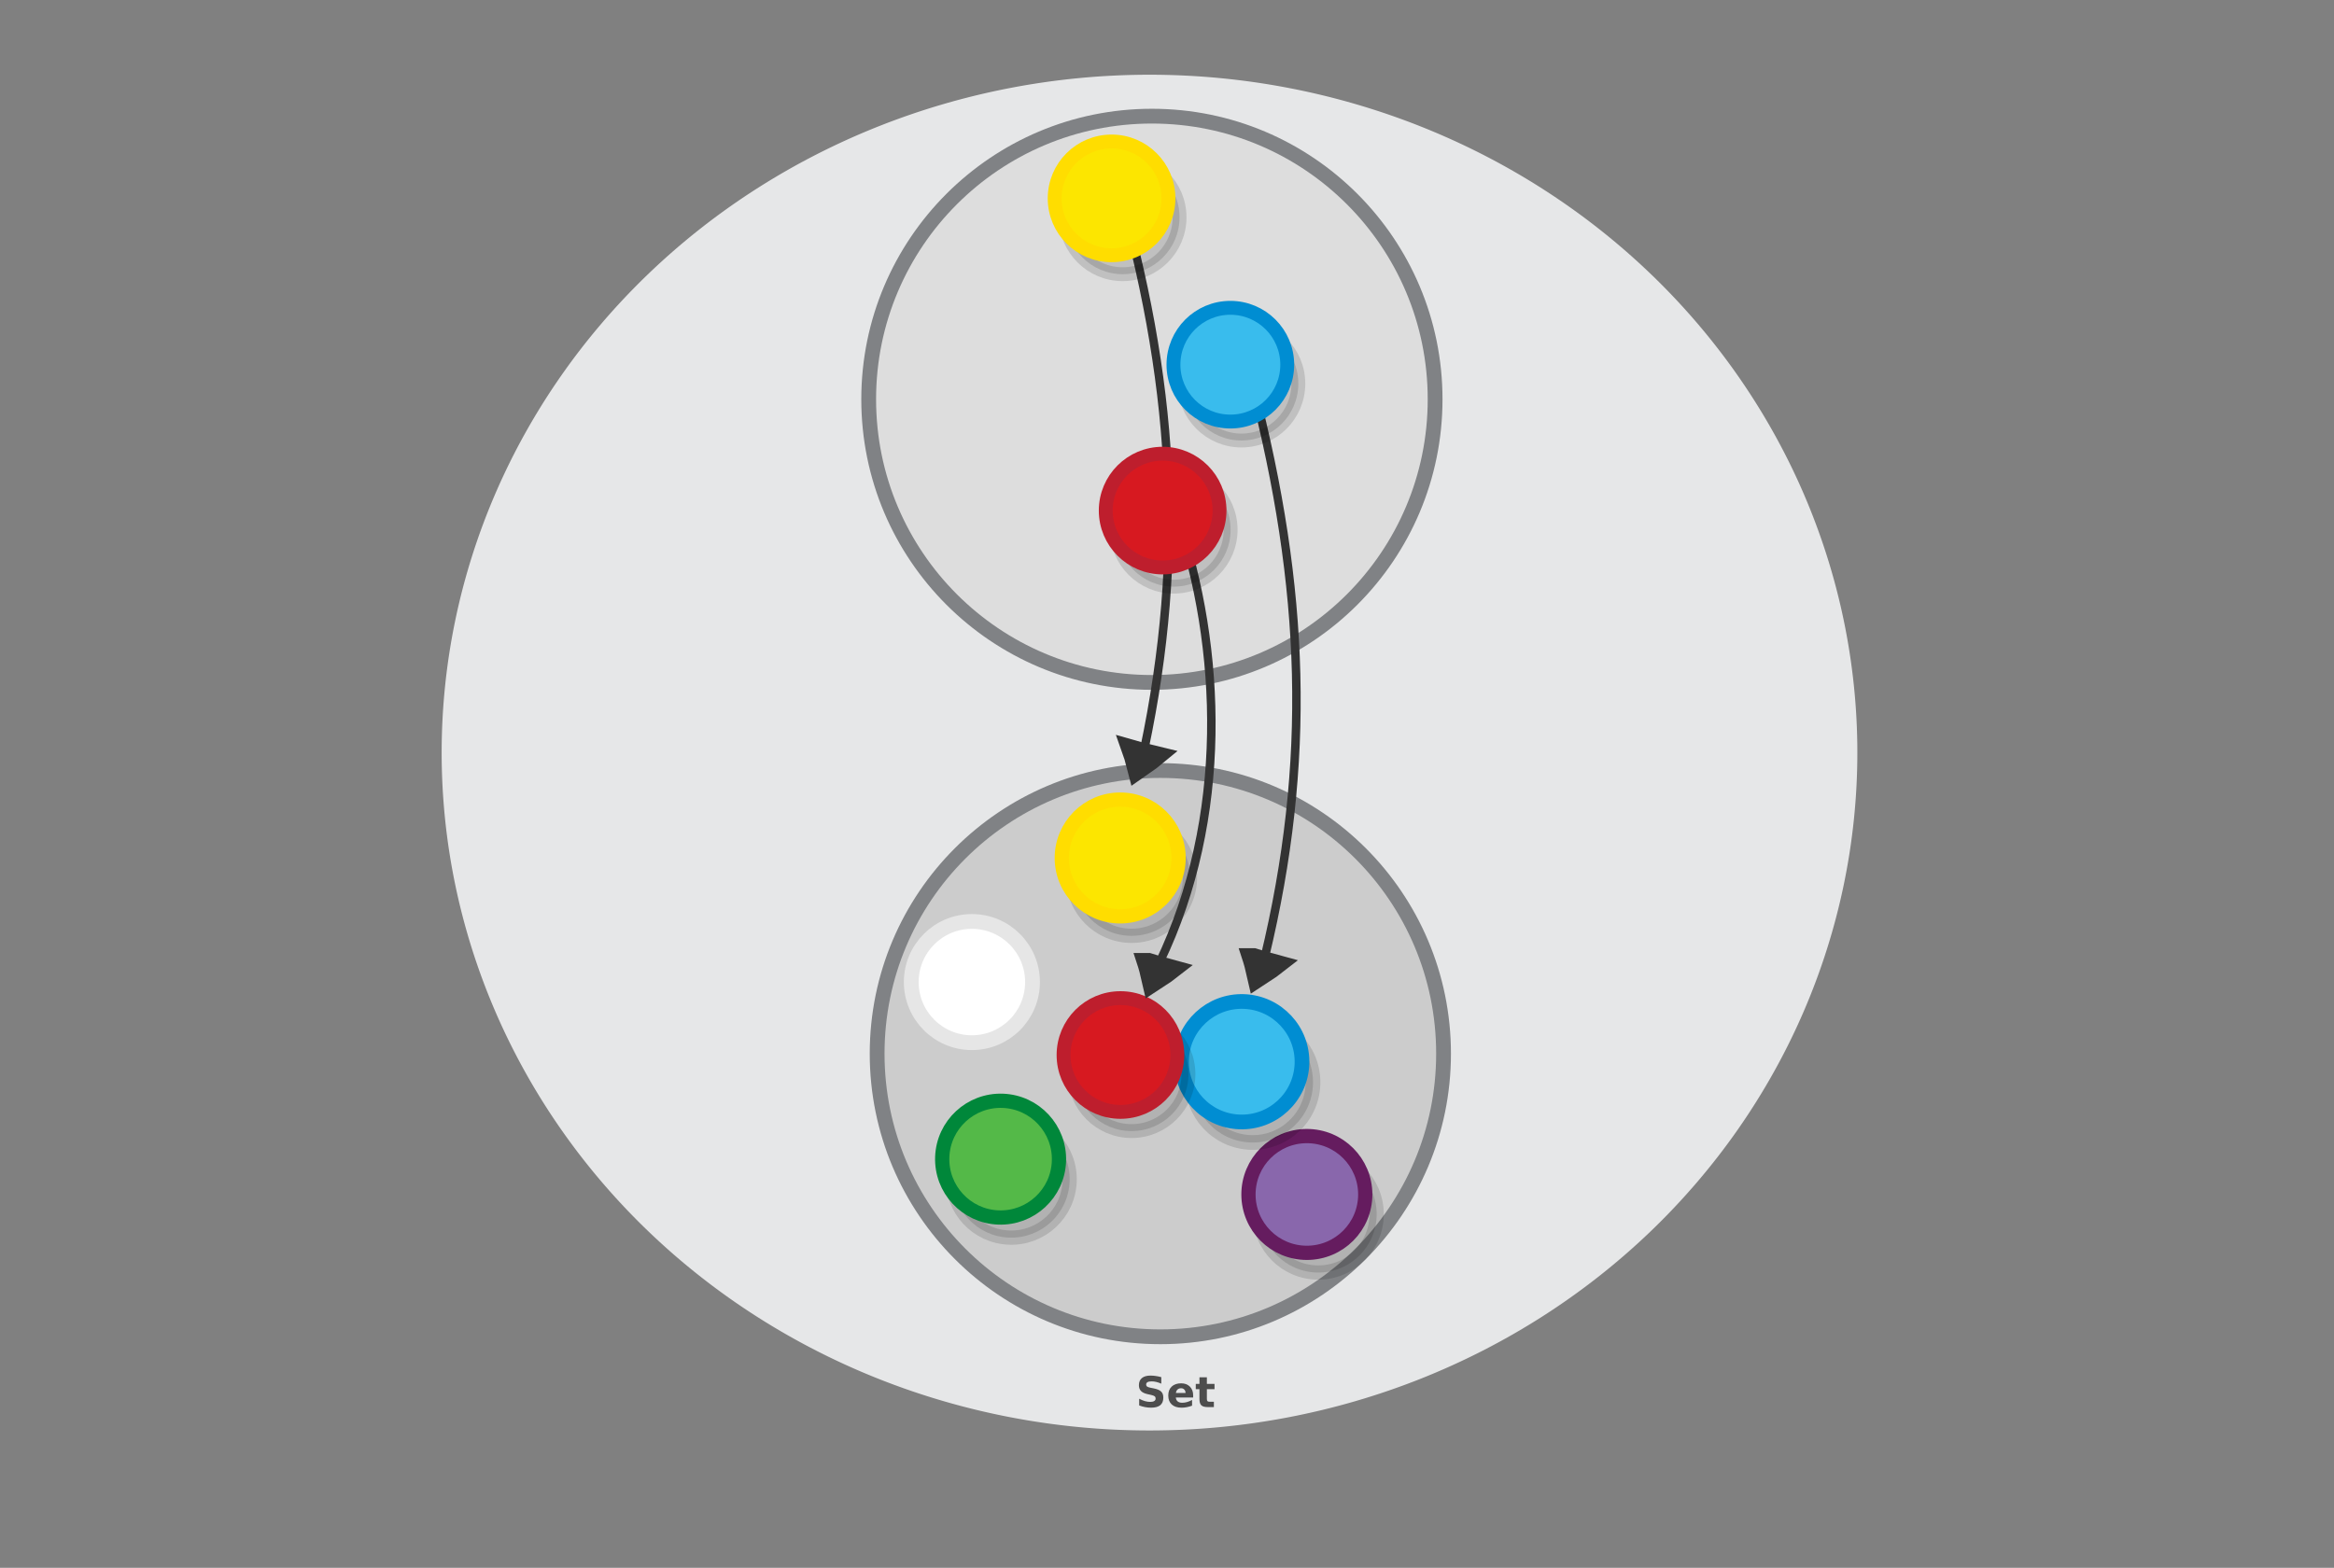 <?xml version="1.0" encoding="UTF-8" standalone="no"?>
<svg
   xmlns:dc="http://purl.org/dc/elements/1.1/"
   xmlns:cc="http://creativecommons.org/ns#"
   xmlns:rdf="http://www.w3.org/1999/02/22-rdf-syntax-ns#"
   xmlns:svg="http://www.w3.org/2000/svg"
   xmlns="http://www.w3.org/2000/svg"
   xmlns:sodipodi="http://sodipodi.sourceforge.net/DTD/sodipodi-0.dtd"
   xmlns:inkscape="http://www.inkscape.org/namespaces/inkscape"
   viewBox="0 0 595.3 400"
   version="1.1"
   id="svg15613"
   sodipodi:docname="adjunction_2.svg"
   inkscape:version="0.92.5 (2060ec1f9f, 2020-04-08)"
   width="595.3"
   height="400">
  <rect x="0" y="0" width="595.3" height="400" fill="#808080" stroke="none"/>
  <defs
     id="defs15617" />
  <sodipodi:namedview
     pagecolor="#ffffff"
     bordercolor="#666666"
     borderopacity="1"
     objecttolerance="10"
     gridtolerance="10"
     guidetolerance="10"
     inkscape:pageopacity="0"
     inkscape:pageshadow="2"
     inkscape:window-width="1440"
     inkscape:window-height="2496"
     id="namedview15615"
     showgrid="false"
     inkscape:zoom="1.4142136"
     inkscape:cx="431.70767"
     inkscape:cy="223.75696"
     inkscape:window-x="0"
     inkscape:window-y="27"
     inkscape:window-maximized="1"
     inkscape:current-layer="svg15613"
     inkscape:pagecheckerboard="0"
     showguides="false" />
  <g
     id="g42748"
     transform="matrix(1.628,0,0,1.628,-401.434,-155.571)" />
  <g
     id="g42748-8"
     transform="matrix(1.628,0,0,1.628,-17.102,-150.502)" />
  <g
     id="g2801-7-0-5-9"
     transform="matrix(8.843,0,0,8.471,-2227.961,-2971.332)">
    <path
       inkscape:connector-curvature="0"
       id="circle15601-9-4-5-4-5-8-7-7"
       d="m 305.517,373.432 a 20.416,20.416 0 0 1 -20.416,20.416 20.416,20.416 0 0 1 -20.416,-20.416 20.416,20.416 0 0 1 20.416,-20.416 20.416,20.416 0 0 1 20.416,20.416 z"
       style="fill:#e6e7e8;stroke:#bbbcbe;stroke-width:0;stroke-miterlimit:10;stroke-dasharray:none;stroke-opacity:1" />
  </g>
  <g
     id="g17649"
     transform="matrix(1.177,0,0,1.177,-137.706,332.201)">
    <g
       id="text17012-7-3-0-9-3"
       style="font-style:normal;font-variant:normal;font-weight:normal;font-stretch:normal;font-size:9.195px;line-height:1.25;font-family:sans-serif;-inkscape-font-specification:sans-serif;letter-spacing:0px;word-spacing:0px;fill:#4d4d4d;fill-opacity:1;stroke:none;stroke-width:0.23"
       aria-label="Set"
       transform="translate(123.595,-18.263)">
      <path
         id="path17513"
         style="font-style:normal;font-variant:normal;font-weight:bold;font-stretch:normal;font-family:sans-serif;-inkscape-font-specification:'sans-serif Bold';fill:#4d4d4d;stroke-width:0.23"
         d="m 245.055,34.526 v 1.419 q -0.552,-0.247 -1.078,-0.373 -0.525,-0.126 -0.992,-0.126 -0.62,0 -0.916,0.171 -0.296,0.171 -0.296,0.53 0,0.269 0.198,0.422 0.202,0.148 0.727,0.256 l 0.736,0.148 q 1.118,0.224 1.589,0.682 0.471,0.458 0.471,1.302 0,1.109 -0.66,1.652 -0.656,0.539 -2.007,0.539 -0.638,0 -1.28,-0.121 -0.642,-0.121 -1.284,-0.359 v -1.459 q 0.642,0.341 1.239,0.516 0.602,0.171 1.158,0.171 0.566,0 0.867,-0.189 0.301,-0.189 0.301,-0.539 0,-0.314 -0.207,-0.485 -0.202,-0.171 -0.813,-0.305 l -0.669,-0.148 q -1.006,-0.216 -1.473,-0.687 -0.462,-0.471 -0.462,-1.271 0,-1.001 0.647,-1.54 0.647,-0.539 1.859,-0.539 0.552,0 1.136,0.085 0.584,0.081 1.208,0.247 z"
         inkscape:connector-curvature="0" />
      <path
         id="path17515"
         style="font-style:normal;font-variant:normal;font-weight:bold;font-stretch:normal;font-family:sans-serif;-inkscape-font-specification:'sans-serif Bold';fill:#4d4d4d;stroke-width:0.23"
         d="m 251.961,38.491 v 0.458 h -3.758 q 0.058,0.566 0.409,0.849 0.35,0.283 0.979,0.283 0.507,0 1.037,-0.148 0.534,-0.153 1.096,-0.458 v 1.239 q -0.57,0.216 -1.14,0.323 -0.57,0.112 -1.14,0.112 -1.365,0 -2.124,-0.691 -0.754,-0.696 -0.754,-1.949 0,-1.23 0.741,-1.935 0.745,-0.705 2.047,-0.705 1.185,0 1.895,0.714 0.714,0.714 0.714,1.908 z m -1.652,-0.534 q 0,-0.458 -0.269,-0.736 -0.265,-0.283 -0.696,-0.283 -0.467,0 -0.759,0.265 -0.292,0.26 -0.364,0.754 z"
         inkscape:connector-curvature="0" />
      <path
         id="path17517"
         style="font-style:normal;font-variant:normal;font-weight:bold;font-stretch:normal;font-family:sans-serif;-inkscape-font-specification:'sans-serif Bold';fill:#4d4d4d;stroke-width:0.23"
         d="m 254.933,34.562 v 1.428 h 1.657 v 1.149 h -1.657 v 2.133 q 0,0.35 0.139,0.476 0.139,0.121 0.552,0.121 h 0.826 v 1.149 h -1.378 q -0.952,0 -1.351,-0.395 -0.395,-0.4 -0.395,-1.351 v -2.133 h -0.799 v -1.149 h 0.799 v -1.428 z"
         inkscape:connector-curvature="0" />
    </g>
  </g>
  <g
     id="g42748-4"
     transform="matrix(1.383,0,0,1.383,-206.017,-298.003)" />
  <g
     id="g42748-8-6"
     transform="matrix(1.383,0,0,1.383,120.455,-293.697)" />
  <circle
     id="circle13556"
     r="72.235"
     cy="101.87"
     cx="293.798"
     stroke-miterlimit="10"
     style="fill:#dddddd;fill-opacity:1;stroke:#808285;stroke-width:3.772;stroke-miterlimit:10" />
  <g
     id="g42748-5"
     transform="matrix(1.628,0,0,1.628,-388.887,-644.23)" />
  <g
     id="g42748-8-8"
     transform="matrix(1.628,0,0,1.628,-4.555,-639.161)" />
  <g
     id="g42748-4-2"
     transform="matrix(1.383,0,0,1.383,-193.47,-786.662)" />
  <g
     id="g42748-8-6-2"
     transform="matrix(1.383,0,0,1.383,133.002,-782.356)" />
  <circle
     id="circle13552-0-9"
     r="72.235"
     cy="268.817"
     cx="295.952"
     stroke-miterlimit="10"
     style="fill:#cccccc;stroke:#808285;stroke-width:3.772;stroke-miterlimit:10" />
  <circle
     id="circle13592-4"
     r="15.465"
     cy="250.552"
     cx="247.885"
     stroke-miterlimit="10"
     style="fill:#ffffff;stroke:#e6e6e6;stroke-width:3.772;stroke-miterlimit:10" />
  <g
     id="g66250-9"
     transform="matrix(1.433,0,0,1.433,-126.782,389.84)">
    <circle
       style="opacity:0.13;stroke:#000000;stroke-width:2.535;stroke-miterlimit:10"
       id="circle3373-2"
       r="10.394"
       cy="-55.88"
       cx="323.106" />
    <circle
       style="fill:#8967ac;stroke:#651c5f;stroke-width:2.535;stroke-miterlimit:10"
       id="circle3387-5"
       r="10.394"
       cy="-59.387"
       cx="321.078" />
  </g>
  <g
     id="g66258-7-7"
     transform="matrix(1.432,0.054,-0.054,1.432,-107.682,374.662)">
    <circle
       style="opacity:0.13;stroke:#000000;stroke-width:2.535;stroke-miterlimit:10"
       id="circle3375-6-4"
       r="10.394"
       cy="-61.077"
       cx="253.008" />
    <circle
       style="fill:#54b948;stroke:#00873a;stroke-width:2.535;stroke-miterlimit:10"
       id="circle3389-0-9"
       r="10.394"
       cy="-64.584"
       cx="250.979" />
  </g>
  <g
     id="g66242-0-7-9"
     transform="matrix(1.433,0,0,1.433,101.891,348.68)">
    <circle
       style="opacity:0.13;stroke:#000000;stroke-width:2.535;stroke-miterlimit:10"
       id="circle3365-4-3-4"
       r="10.394"
       cy="-87.105"
       cx="130.304" />
    <circle
       style="fill:#fce600;stroke:#ffdd00;stroke-width:2.535;stroke-miterlimit:10"
       id="circle3379-76-2-5"
       r="10.394"
       cy="-90.57"
       cx="128.276" />
  </g>
  <g
     id="g66262-96-9"
     transform="matrix(1.478,0.056,-0.056,1.478,4.683,385.415)">
    <circle
       style="opacity:0.13;stroke:#000000;stroke-width:2.535;stroke-miterlimit:10"
       id="circle3367-04-3"
       r="10.394"
       cy="-81.908"
       cx="209.909" />
    <circle
       style="fill:#39bced;stroke:#008dd2;stroke-width:2.535;stroke-miterlimit:10"
       id="circle3381-1-5"
       r="10.394"
       cy="-85.373"
       cx="207.881" />
  </g>
  <g
     id="g66246-7-4-2-0-7"
     transform="matrix(1.396,0,0,1.396,137.224,357.866)">
    <circle
       style="opacity:0.13;stroke:#000000;stroke-width:2.535;stroke-miterlimit:10"
       id="circle3369-3-8-6-1-0"
       r="10.394"
       cy="-60.034"
       cx="108.442" />
    <circle
       r="10.394"
       style="fill:#d71920;stroke:#be1e2d;stroke-width:2.535;stroke-miterlimit:10"
       id="circle3383-1-5-4-78-8"
       cy="-63.541"
       cx="106.414" />
  </g>
  <g
     style="display:inline;fill:#333333;fill-opacity:0;stroke:#333333;stroke-width:6.389;stroke-miterlimit:10;stroke-opacity:1"
     id="g1482-7-0-1-0-3-5-5-52-1-2-7"
     transform="matrix(-0.031,0.171,-0.235,-0.038,355.279,147.008)"
     inkscape:transform-center-x="-11.110558"
     inkscape:transform-center-y="-3.634907">
    <path
       sodipodi:nodetypes="cccc"
       style="fill:#333333;fill-opacity:0;stroke:#333333;stroke-width:26.33;stroke-opacity:1"
       inkscape:connector-curvature="0"
       id="path1478-7-9-0-19-0-0-9-9-4-6-8"
       d="m 311.745,240.456 c 8.113,-3.411 16.57,-6.469 25.252,-9.353 -7.071,-5.298 -14.549,-10.382 -22.436,-15.254 -0.954,8.595 -1.281,15.337 -2.816,24.607 z" />
    <path
       style="fill:#333333;fill-opacity:0;stroke:#333333;stroke-width:9.112;stroke-opacity:1;paint-order:markers fill stroke"
       inkscape:connector-curvature="0"
       id="path1480-1-3-1-5-7-4-8-0-6-4-2"
       d="M -513.619,368.712 C -234.934,268.499 13.972,223.11 309.369,229.132"
       sodipodi:nodetypes="cc" />
  </g>
  <g
     id="g66242"
     transform="matrix(1.396,0,0,1.396,104.438,177.045)">
    <circle
       style="opacity:0.13;stroke:#000000;stroke-width:2.535;stroke-miterlimit:10"
       id="circle3365"
       r="10.394"
       cy="-87.105"
       cx="130.304" />
    <circle
       style="fill:#fce600;stroke:#ffdd00;stroke-width:2.535;stroke-miterlimit:10"
       id="circle3379"
       r="10.394"
       cy="-90.57"
       cx="128.276" />
  </g>
  <g
     style="display:inline;fill:#333333;fill-opacity:0;stroke:#333333;stroke-width:6.389;stroke-miterlimit:10;stroke-opacity:1"
     id="g1482-7-0-1-0-3-5-5-52-1-8-0-0"
     transform="matrix(-0.036,0.17,-0.234,-0.045,387.31,202.058)"
     inkscape:transform-center-x="-12.129233"
     inkscape:transform-center-y="-3.4355861">
    <path
       sodipodi:nodetypes="cccc"
       style="fill:#333333;fill-opacity:0;stroke:#333333;stroke-width:26.33;stroke-opacity:1"
       inkscape:connector-curvature="0"
       id="path1478-7-9-0-19-0-0-9-9-4-9-4-2"
       d="m 311.745,240.456 c 8.113,-3.411 16.57,-6.469 25.252,-9.353 -7.071,-5.298 -14.549,-10.382 -22.436,-15.254 -0.954,8.595 -1.281,15.337 -2.816,24.607 z" />
    <path
       style="fill:#333333;fill-opacity:0;stroke:#333333;stroke-width:9.112;stroke-opacity:1;paint-order:markers fill stroke"
       inkscape:connector-curvature="0"
       id="path1480-1-3-1-5-7-4-8-0-6-2-8-0"
       d="M -513.619,368.712 C -234.934,268.499 13.972,223.11 309.369,229.132"
       sodipodi:nodetypes="cc" />
  </g>
  <g
     id="g66262-9"
     transform="matrix(1.396,0,0,1.396,23.606,212.222)">
    <circle
       style="opacity:0.13;stroke:#000000;stroke-width:2.535;stroke-miterlimit:10"
       id="circle3367-0"
       r="10.394"
       cy="-81.908"
       cx="209.909" />
    <circle
       style="fill:#39bced;stroke:#008dd2;stroke-width:2.535;stroke-miterlimit:10"
       id="circle3381-2"
       r="10.394"
       cy="-85.373"
       cx="207.881" />
  </g>
  <g
     style="display:inline;fill:#333333;fill-opacity:0;stroke:#333333;stroke-width:6.389;stroke-miterlimit:10;stroke-opacity:1"
     id="g1482-7-0-1-0-3-5-5-52-1-8-0-9-2"
     transform="matrix(-0.036,0.17,-0.234,-0.045,360.49,203.279)"
     inkscape:transform-center-x="-12.129233"
     inkscape:transform-center-y="-3.4355861">
    <path
       sodipodi:nodetypes="cccc"
       style="fill:#333333;fill-opacity:0;stroke:#333333;stroke-width:26.33;stroke-opacity:1"
       inkscape:connector-curvature="0"
       id="path1478-7-9-0-19-0-0-9-9-4-9-4-1-1"
       d="m 311.745,240.456 c 8.113,-3.411 16.57,-6.469 25.252,-9.353 -7.071,-5.298 -14.549,-10.382 -22.436,-15.254 -0.954,8.595 -1.281,15.337 -2.816,24.607 z" />
    <path
       style="fill:#333333;fill-opacity:0;stroke:#333333;stroke-width:9.112;stroke-opacity:1;paint-order:markers fill stroke"
       inkscape:connector-curvature="0"
       id="path1480-1-3-1-5-7-4-8-0-6-2-8-5-2"
       d="M -341.99,310.514 C -161.19,232.961 81.728,188.496 309.369,229.132"
       sodipodi:nodetypes="cc" />
  </g>
  <g
     id="g66246-7-4-2"
     transform="matrix(1.396,0,0,1.396,147.984,218.967)">
    <circle
       style="opacity:0.13;stroke:#000000;stroke-width:2.535;stroke-miterlimit:10"
       id="circle3369-3-8-6"
       r="10.394"
       cy="-60.034"
       cx="108.442" />
    <circle
       r="10.394"
       style="fill:#d71920;stroke:#be1e2d;stroke-width:2.535;stroke-miterlimit:10"
       id="circle3383-1-5-4"
       cy="-63.541"
       cx="106.414" />
  </g>
</svg>
